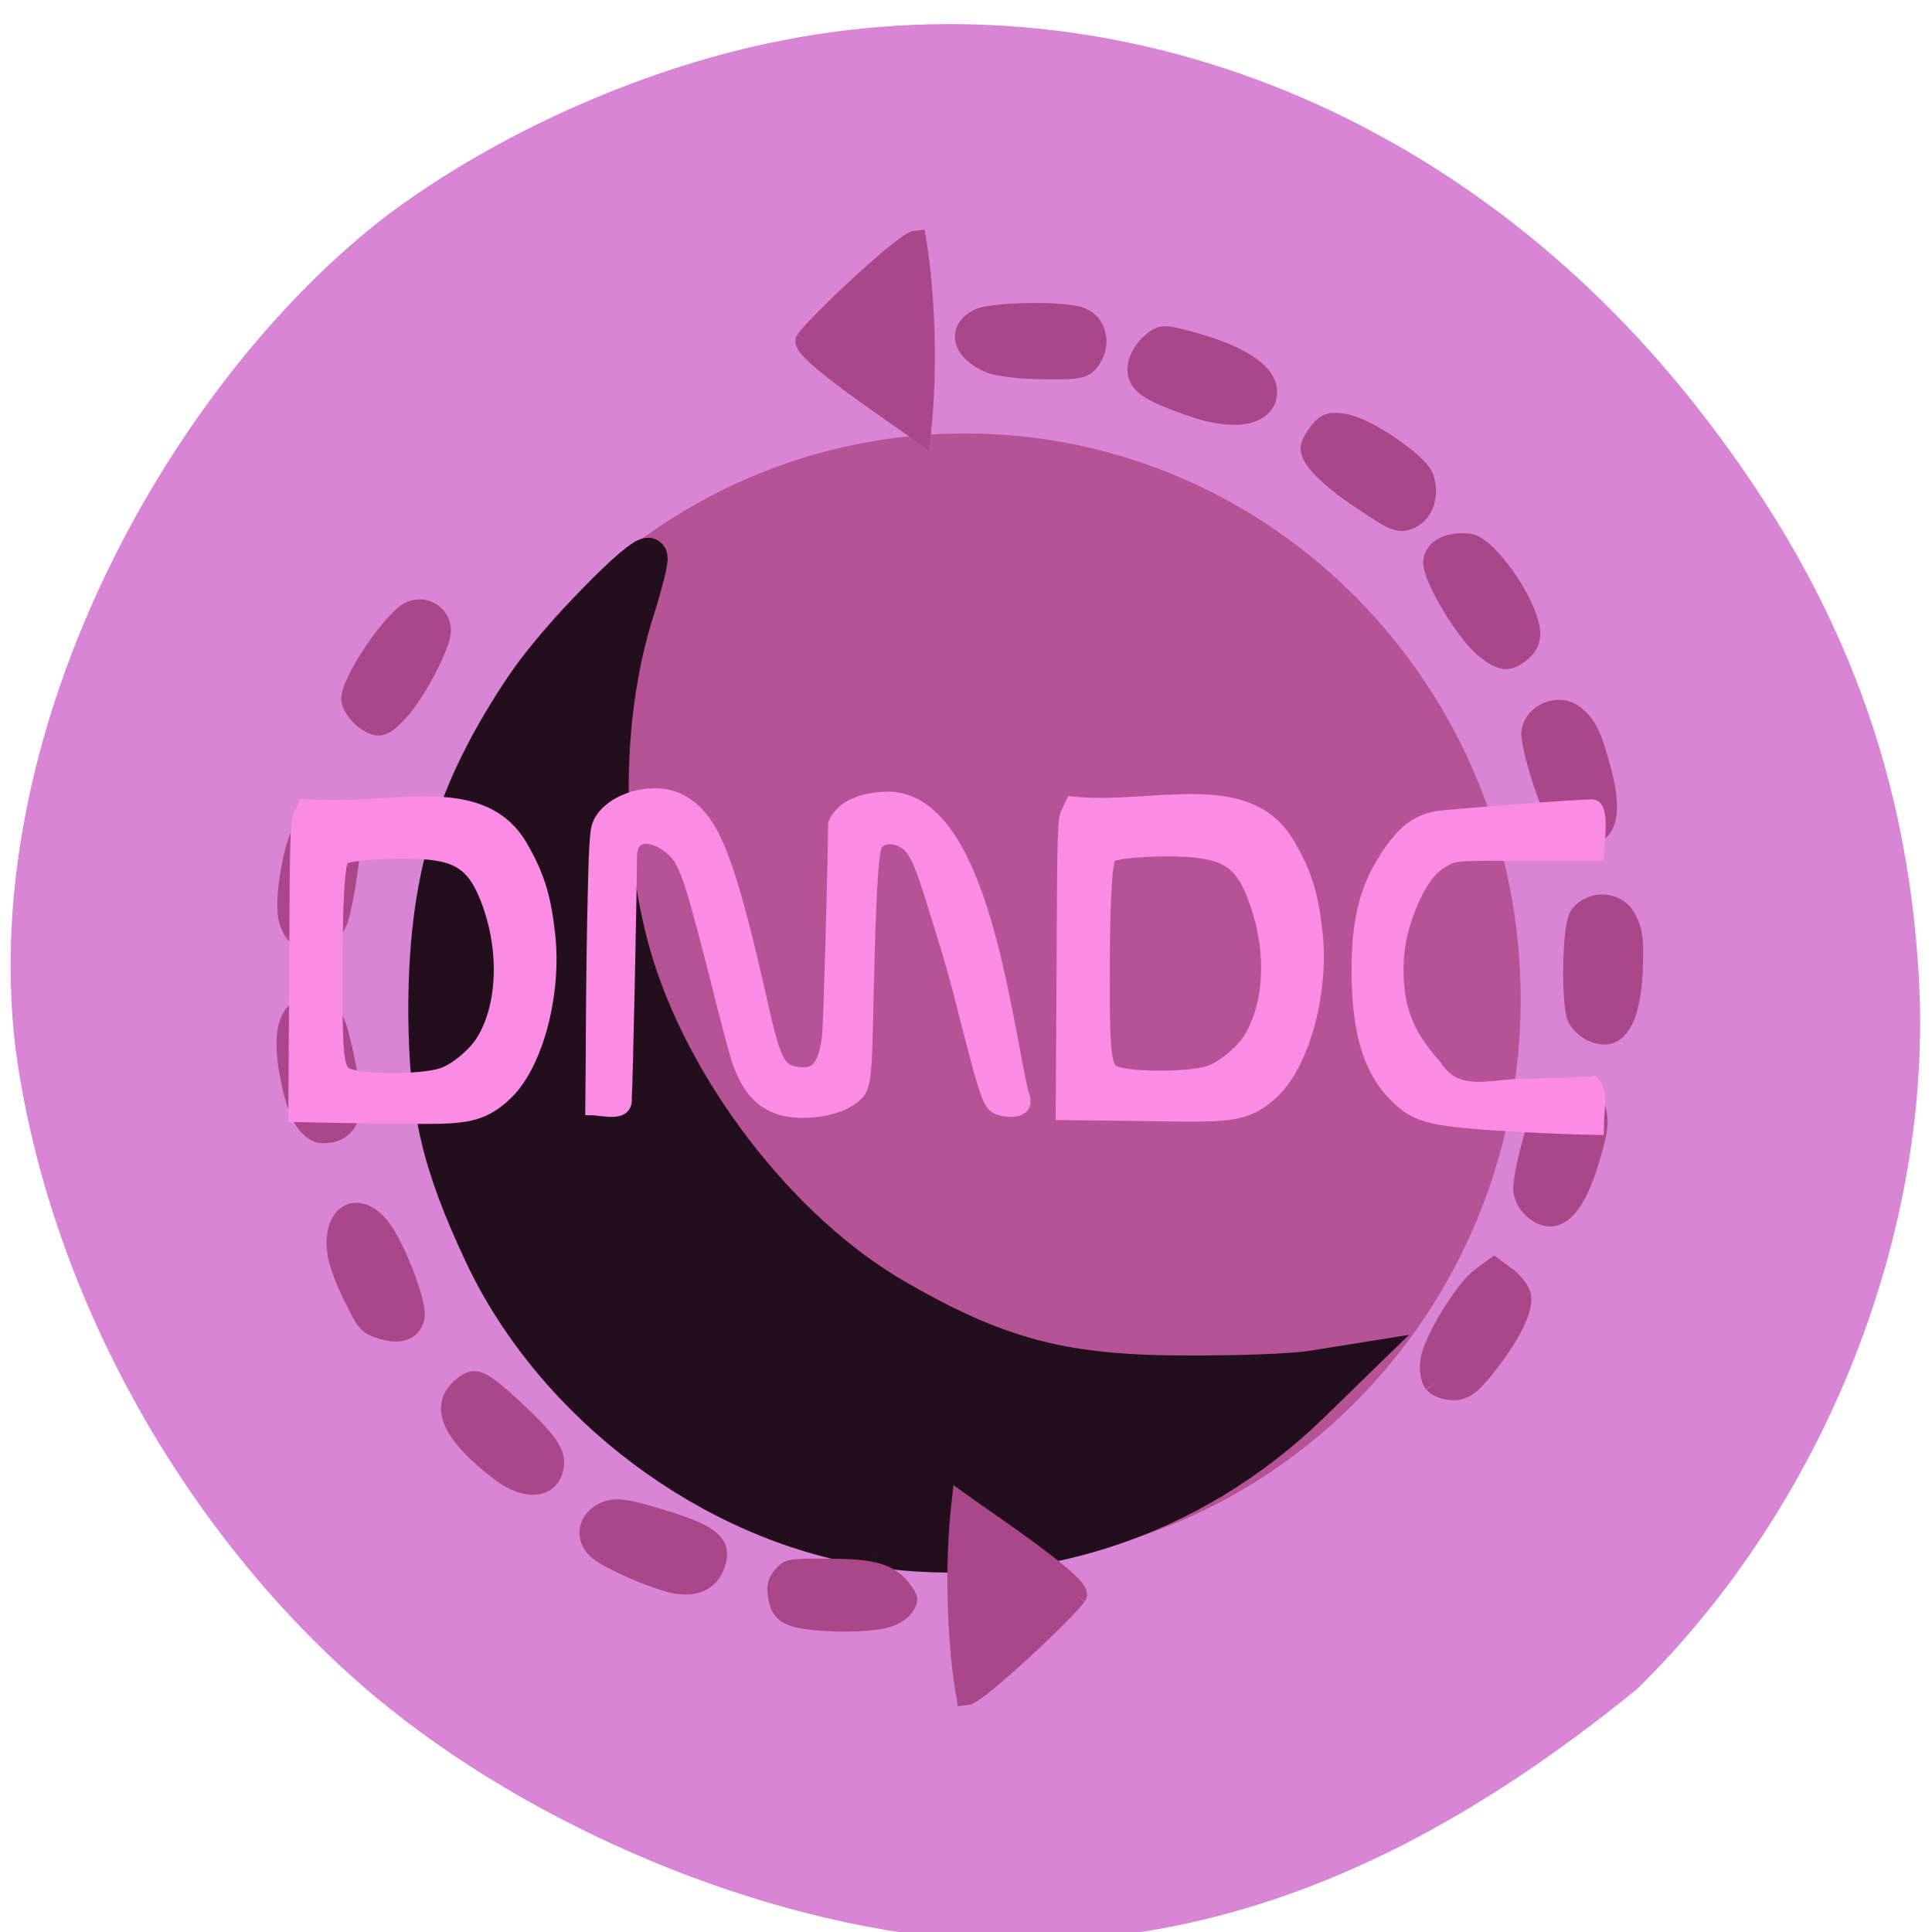 <svg xmlns="http://www.w3.org/2000/svg" viewBox="0 0 16 16"><path d="m 7.949 16.06 c -1.641 -0.129 -3.535 -0.918 -4.844 -2.01 c -1.59 -1.336 -2.719 -3.379 -2.98 -5.395 c -0.305 -2.66 1.316 -5.523 3.09 -6.879 c 0.891 -0.664 2.059 -1.188 3.148 -1.418 c 2.832 -0.602 5.738 0.535 7.68 3 c 1.164 1.477 1.746 2.965 1.848 4.73 c 0.121 2.109 -0.777 4.375 -2.336 5.902 c -1.766 1.438 -3.563 2.219 -5.605 2.07" fill="#d985d6"/><path d="m 128.32 261.68 c 0 35.65 -30.626 64.52 -68.39 64.52 c -37.828 0 -68.45 -28.868 -68.45 -64.52 c 0 -35.65 30.626 -64.57 68.45 -64.57 c 37.768 0 68.39 28.924 68.39 64.57" transform="matrix(0.065 0 0 0.07 4.097 -10.04)" fill="#b55395" stroke="#b55395" stroke-width="4.8"/><path d="m 38.17 311.74 c -23.25 -3.46 -45.545 -19.65 -55.712 -40.34 c -6.168 -12.665 -7.93 -19.911 -8.07 -33.16 c -0.068 -18.475 3.66 -30.748 14.03 -45.567 c 4.405 -6.267 16.741 -18.54 17.689 -17.626 c 0.203 0.261 -0.61 3.395 -1.762 6.985 c -4.812 14.362 -5.02 32.968 -0.61 47.918 c 5.49 18.54 21.01 38.13 37.683 47.4 c 14.233 7.964 23.518 10.38 39.988 10.511 c 7.862 0.065 16.741 -0.196 19.723 -0.718 l 5.49 -0.849 l -6.03 5.68 c -16.944 15.864 -39.92 23.11 -62.42 19.781" transform="matrix(0.058 0 0 0.06 5.02 -5.888)" fill="#230f1c" stroke="#230f1c" stroke-width="5.284"/><g transform="scale(0.062)"><g fill="#fa8ce5" stroke="#fa8ce5"><path d="m 147.5 148.94 l -5.75 -0.063 l 0.125 -19.688 c 0.063 -18.813 0.125 -19.813 0.688 -20.875 l 0.563 -1.188 c 10.75 1.188 23.813 -4 29.25 5.875 c 2.125 3.688 3 6.5 3.563 11.688 c 0.813 7.688 -1.625 16.938 -5.5 20.938 c -2 2 -3.813 2.938 -6.5 3.25 c -2.125 0.25 -3.875 0.25 -16.438 0.063 m 14.06 -5.875 c 1.75 -0.625 4.25 -2.688 5.313 -4.438 c 2.75 -4.5 3.063 -11.5 0.875 -17.75 c -1.5 -4.5 -3.125 -6.375 -7.188 -6.938 c -3.875 -0.625 -11.563 -0.125 -12.188 0.5 c -0.563 0.625 -0.875 5.625 -0.875 16.625 c 0 9 0.188 11.06 1.125 11.875 c 1.188 1 10.06 1.125 12.938 0.125" stroke-width="1.479"/><path d="m 104.13 148.19 c -2.75 -0.875 -4.5 -2.938 -5.75 -6.75 c -0.313 -0.938 -1.688 -6.06 -3 -11.438 c -2.75 -10.688 -3.5 -13.25 -4.75 -15.375 c -1.875 -2.563 -6.25 -4.25 -6.25 -0.125 c 0 4.188 -0.563 30.563 -0.688 32.13 c 0.188 2.75 -3.125 1.625 -4.813 1.625 l 0.063 -6.625 c 0 -3.625 0.063 -11.938 0.188 -18.438 c 0.188 -9.688 0.313 -12.12 0.688 -13.06 c 1.313 -3.438 7.438 -5.313 11.188 -3.313 c 4.25 2.313 6.313 7.25 10.563 25.938 c 2 9.06 2.563 10.125 4.938 10.438 c 2.5 0.375 3.5 -0.813 4 -4.813 c 0.188 -1.75 0.75 -22.12 0.813 -28.375 c 1.313 -3.188 5.5 -3.563 7.563 -3.563 c 12.375 0.5 15.313 28.813 17.813 39.563 c 1.188 2.875 -2 2.625 -3.188 2.25 c -1.438 -0.438 -1.75 -1.313 -4.063 -10.188 c -2.188 -8.625 -2.375 -9.25 -4.813 -17.06 c -1.875 -6.125 -2.625 -7.625 -4 -8.438 c -1.25 -0.75 -2.875 -0.625 -3.438 0.25 c -0.563 1.063 -0.875 6.125 -1.188 19.563 c -0.25 12.5 -0.313 13.06 -1.938 14.313 c -2.125 1.75 -6.813 2.438 -9.938 1.5" stroke-width="1.405"/></g><g fill="#aa4788" stroke="#aa4788"><g stroke-width="2.922"><path d="m 132.25 48.38 c -3.625 -1.563 -4.313 -4.25 -1.5 -5.688 c 1.813 -0.875 11.375 -1.063 13.563 -0.188 c 2 0.75 2.625 3.313 1.375 5.25 c -0.875 1.375 -1.313 1.5 -6.25 1.438 c -3 0 -6.125 -0.375 -7.188 -0.813"/><path d="m 159.06 54.13 c -5.625 -2 -7 -2.938 -7 -4.813 c 0 -1 0.625 -2.25 1.5 -3.125 c 1.5 -1.375 1.688 -1.438 4.75 -0.625 c 6.813 1.75 10.813 4.188 10.813 6.75 c 0 3.125 -4.25 3.875 -10.06 1.813"/><path d="m 182.25 66.813 c -4.563 -3 -7.06 -5.5 -7.06 -6.938 c 0 -0.438 0.5 -1.375 1.125 -2.125 c 0.938 -1.188 1.438 -1.313 3.313 -1 c 3.063 0.563 9.75 5.188 10.438 7.125 c 0.75 2.25 0 4.5 -1.75 5.313 c -1.375 0.625 -2 0.375 -6.06 -2.375"/><path d="m 198.5 86.56 c -2.563 -2 -7.125 -9.625 -6.938 -11.563 c 0.188 -1.625 2.063 -2.563 4.625 -2.25 c 2.375 0.25 7.625 7.75 8.06 11.438 c 0.125 1.25 -0.188 2 -1.188 2.813 c -1.625 1.313 -2.375 1.25 -4.563 -0.438"/><path d="m 208.81 110.31 c -1.313 -1.25 -4.438 -11 -4.125 -12.625 c 0.438 -2.375 3.563 -3.563 5.438 -2.125 c 1.688 1.313 2.313 2.5 3.563 7.125 c 1.125 4 1.125 6.75 0 8 c -1 1.125 -3.563 0.938 -4.875 -0.375"/><path d="m 191.63 184.69 c -0.438 -0.563 -0.625 -1.75 -0.438 -3 c 0.438 -2.625 4.5 -9.313 6.688 -10.938 l 1.688 -1.25 l 1.688 1.25 c 0.875 0.688 1.75 1.813 1.813 2.5 c 0.25 1.688 -1.563 5.25 -4.688 9.188 c -2 2.5 -2.875 3.125 -4.25 3.125 c -0.938 0 -2.063 -0.375 -2.5 -0.875"/><path d="m 210.81 135.88 c -0.813 -1.625 -0.688 -11.875 0.188 -13.313 c 1.188 -2.063 4.5 -2.188 5.813 -0.25 c 1.188 1.813 1.375 3.125 1.125 7.938 c -0.25 4.125 -1.188 6.75 -2.625 7.563 c -1.313 0.75 -3.688 -0.313 -4.5 -1.938"/><path d="m 203.63 159.25 c -0.375 -1.75 2.313 -11.563 3.5 -12.813 c 1.688 -1.688 4.938 -1 5.75 1.25 c 0.688 2 0.5 3.375 -0.938 7.938 c -1.25 3.938 -2.75 6.25 -4.375 6.688 c -1.5 0.375 -3.563 -1.188 -3.938 -3.063"/></g><path d="m 107.63 45.44 c 1.688 -2.375 13.25 -13.188 14.75 -13.313 c 1.25 7.625 1.5 17.875 0.625 25.625 c -3.125 -2.25 -16.25 -11 -15.375 -12.313" stroke-width="2.698"/><g stroke-width="2.218"><path d="m 107.31 216.44 c -2.438 -0.375 -3.313 -1.188 -3.625 -3.25 c -0.188 -1.188 -0.063 -1.938 0.625 -2.75 c 0.938 -1.125 1.125 -1.188 6.438 -1.125 c 6.06 0 8.25 0.688 10 3.063 c 0.813 1.125 0.875 1.313 0.188 2.375 c -0.5 0.688 -1.5 1.313 -2.813 1.625 c -2.25 0.563 -7.625 0.625 -10.813 0.063"/><path d="m 89.38 211.56 c -3.063 -0.813 -8.5 -3.25 -9.813 -4.5 c -1.688 -1.625 -1.313 -4.063 0.875 -5.188 c 1.688 -0.875 3.25 -0.625 9.188 1.25 c 5.188 1.688 6.75 2.938 6.313 5.125 c -0.625 3.063 -3 4.25 -6.563 3.313"/><path d="m 66.813 196.81 c -6.563 -5 -8.375 -8.813 -5.438 -11.5 c 2 -1.813 2.75 -1.5 7.313 2.688 c 4.688 4.375 5.813 6 5.5 7.938 c -0.5 3.125 -3.875 3.5 -7.375 0.875"/><path d="m 47.06 173.38 c -1.063 -2 -2 -4.625 -2.188 -5.75 c -1 -6.188 3.625 -8.06 6.813 -2.75 c 2 3.375 4.125 9.188 3.938 10.875 c -0.25 2.063 -2 2.813 -4.688 2 c -1.938 -0.625 -2.188 -0.875 -3.875 -4.375"/><path d="m 41.06 150.5 c -1.125 -1.063 -2.125 -4 -2.75 -7.938 c -0.625 -4.125 -0.125 -6.875 1.5 -7.75 c 1.313 -0.75 4.25 0.188 5.063 1.563 c 0.688 1.313 2.125 8.06 2.25 10.875 c 0.063 2.25 -1.063 3.938 -2.938 4.25 c -1.563 0.25 -2.063 0.063 -3.125 -1"/><path d="m 49.19 96.69 c -1.313 -0.75 -2.5 -2.313 -2.5 -3.375 c -0.063 -2.063 4.75 -9.5 7.438 -11.5 c 2.125 -1.563 5 -0.125 5 2.438 c 0 1.938 -3.5 8.563 -5.75 10.938 c -2 2.125 -2.625 2.313 -4.188 1.5"/></g><path d="m 143.81 213.13 c -1.75 2.375 -13.313 13.188 -14.75 13.313 c -1.313 -7.625 -1.5 -17.938 -0.625 -25.625 c 3.125 2.25 16.25 11 15.375 12.313" stroke-width="2.698"/><path d="m 38.625 123.69 c -0.688 -1.375 -0.625 -4.5 0.188 -8.438 c 0.813 -4.125 2.188 -6.438 4.063 -6.75 c 1.438 -0.25 3.875 1.625 4.125 3.188 c 0.25 1.438 -0.75 8.313 -1.563 11 c -0.688 2.125 -2.375 3.375 -4.188 3 c -1.563 -0.313 -2 -0.625 -2.625 -2" stroke-width="2.218"/></g><g fill="#fa8ce5" stroke="#fa8ce5"><path d="m 45 149.25 l -5.75 -0.125 l 0.125 -19.688 c 0.063 -18.75 0.125 -19.75 0.688 -20.875 l 0.563 -1.125 c 10.75 1.188 23.813 -4 29.25 5.813 c 2.125 3.75 3 6.563 3.563 11.75 c 0.813 7.688 -1.563 16.938 -5.5 20.938 c -2 2 -3.813 2.938 -6.5 3.25 c -2.125 0.25 -3.875 0.25 -16.438 0.063 m 14.06 -5.875 c 1.813 -0.625 4.25 -2.688 5.313 -4.438 c 2.75 -4.5 3.063 -11.5 0.938 -17.75 c -1.563 -4.5 -3.188 -6.438 -7.25 -7 c -3.875 -0.563 -11.563 -0.063 -12.188 0.563 c -0.563 0.625 -0.875 5.625 -0.875 16.625 c 0 9 0.188 11.06 1.125 11.875 c 1.25 1 10.06 1.125 12.938 0.125" stroke-width="1.479"/><path d="m 203.63 150.5 c -10.938 -0.563 -13.875 -1.063 -16.188 -3 c -4.313 -3.5 -6.188 -8.875 -6.188 -17.875 c 0 -6.5 1 -10.75 3.563 -14.813 c 2.25 -3.625 4.25 -5.25 7.125 -5.75 c 1.438 -0.25 18.625 -1.563 20.75 -1.563 c 1.75 0.125 0.813 5.375 0.813 6.75 h -9.5 c -9.375 0 -9.563 0 -10.875 0.688 c -1.75 0.938 -2.875 2.313 -4.188 5.063 c -1.438 3.188 -2.188 6.188 -2.188 9.5 c 0 5.25 1.375 8.688 5.125 12.875 c 2.688 4.188 7 2.563 11.313 2.438 c 4.938 -0.063 9.313 -0.25 9.688 -0.375 c 1.313 1.625 0.625 3.313 0.625 6.438 c -3.313 -0.063 -6.875 -0.188 -9.875 -0.375" stroke-width="1.445"/></g></g></svg>